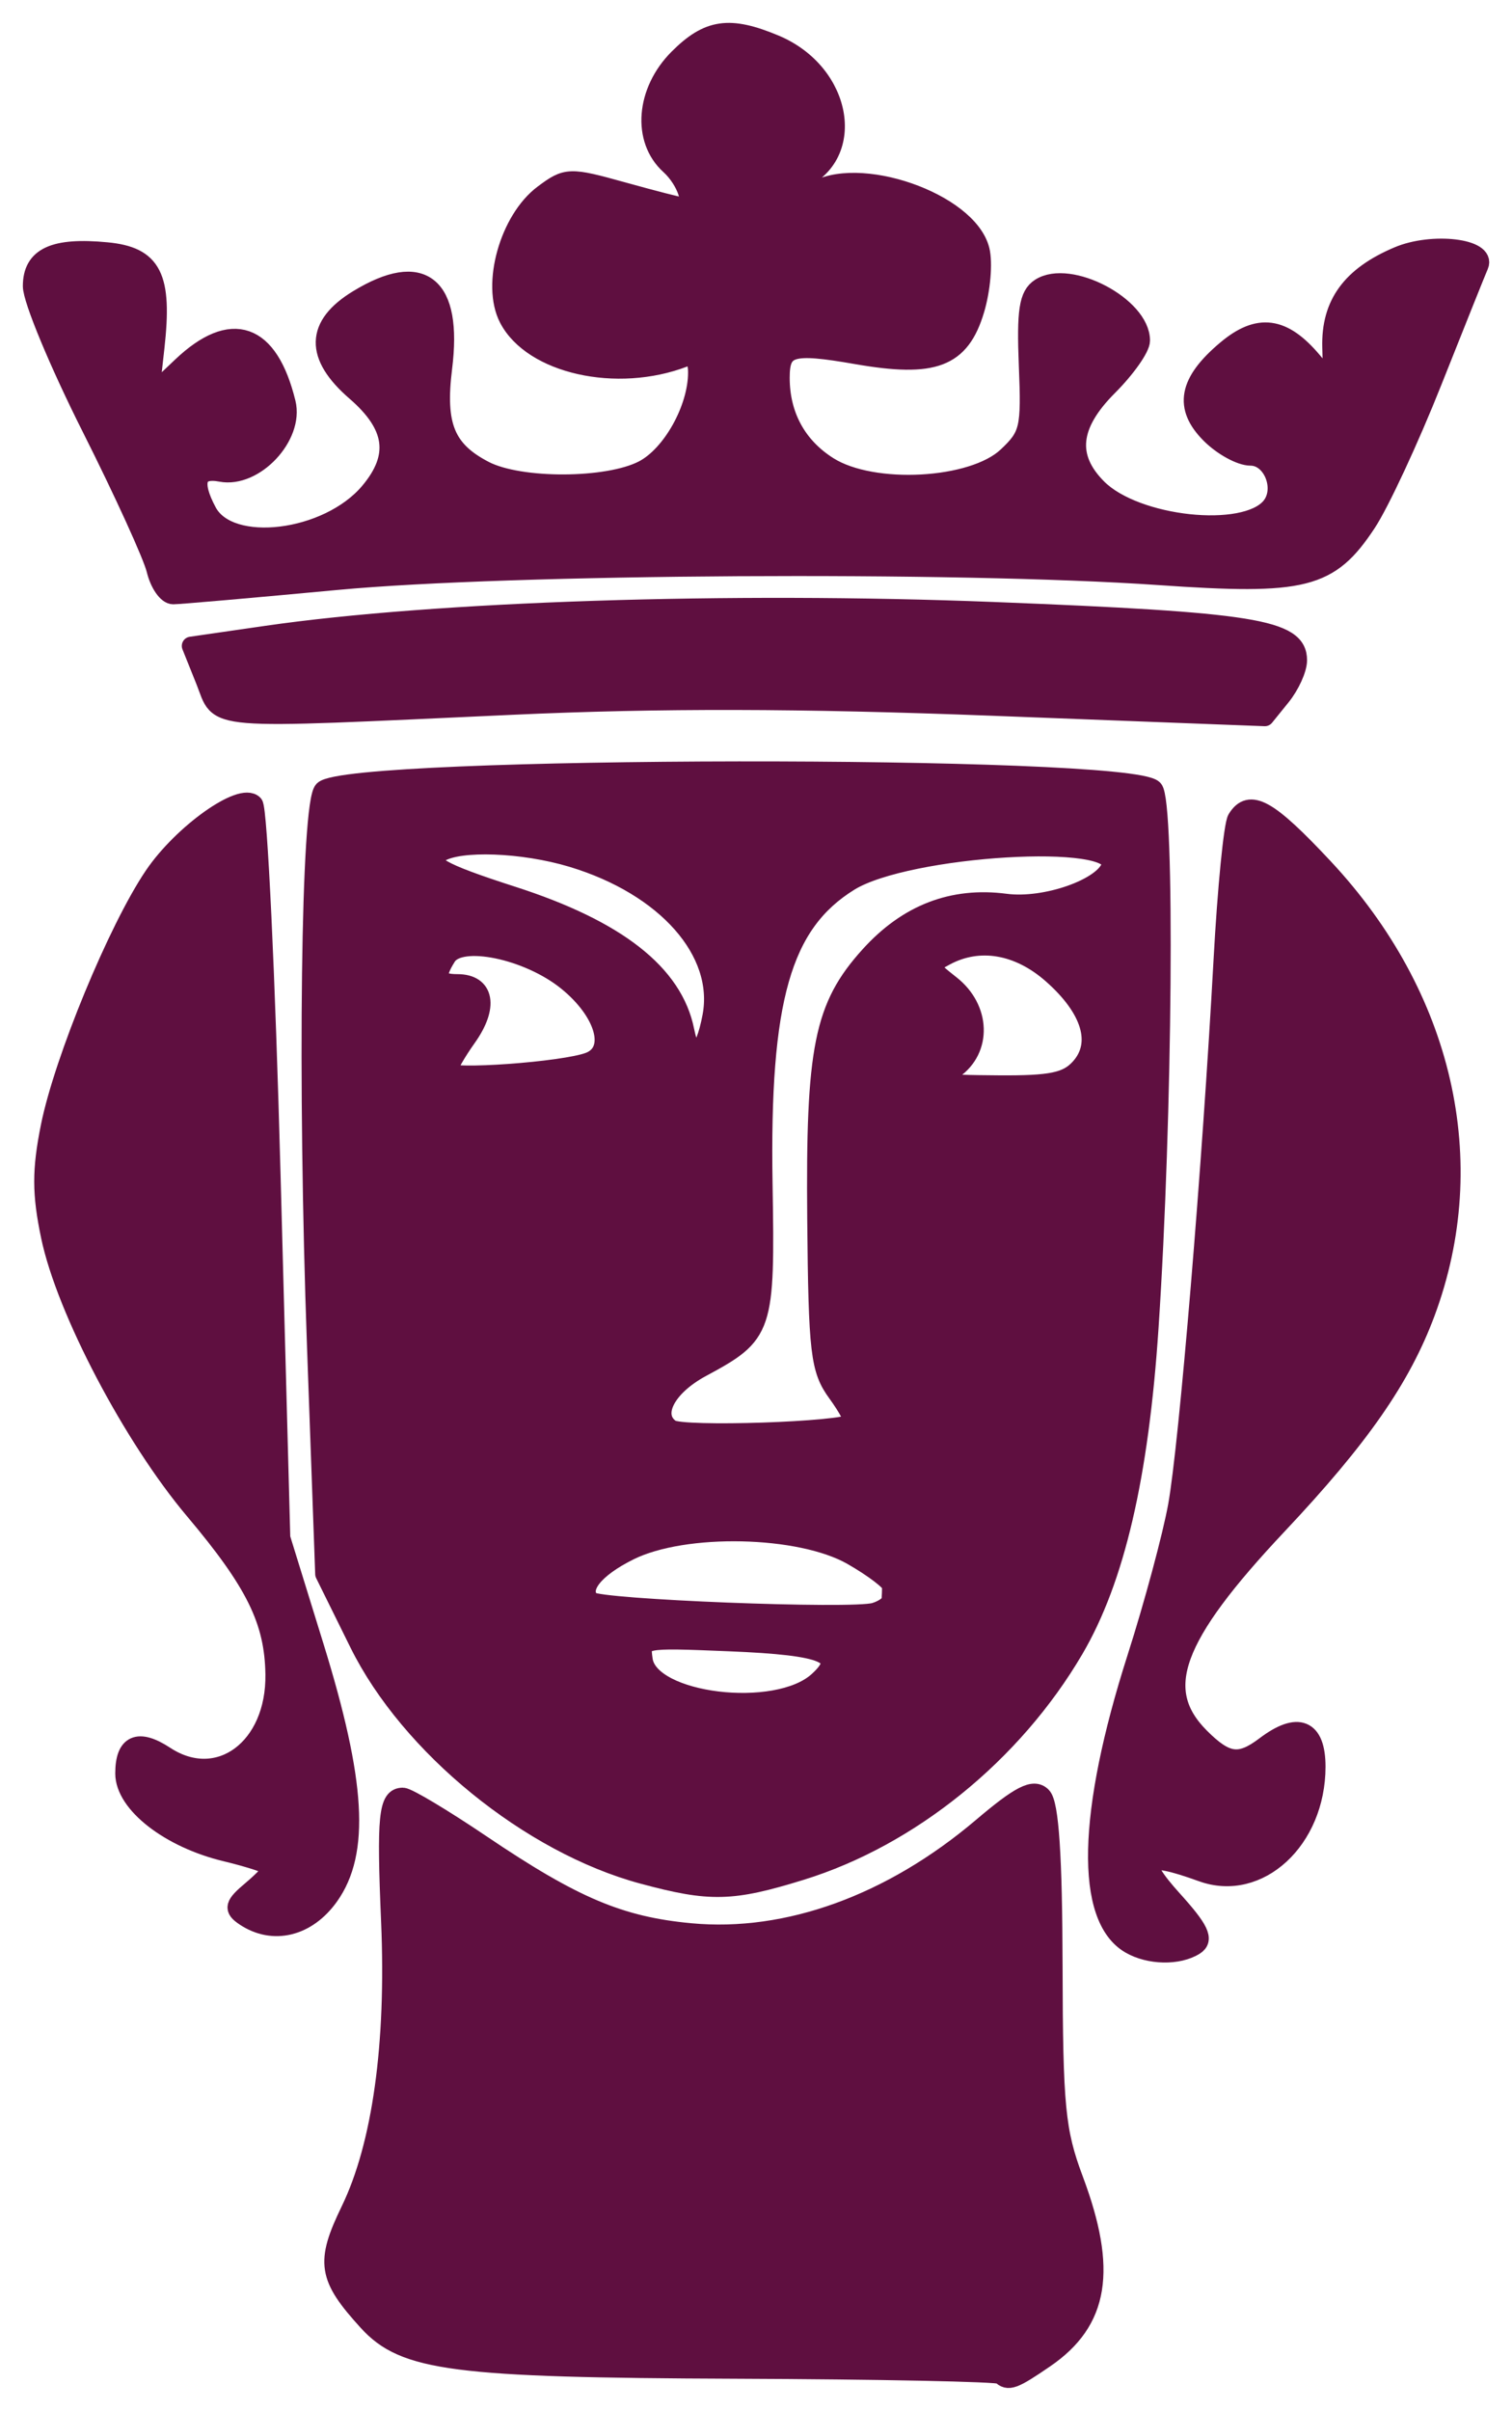 <?xml version="1.0" encoding="UTF-8" standalone="no"?>
<svg
   xmlns:dc="http://purl.org/dc/elements/1.1/"
   xmlns:cc="http://creativecommons.org/ns#"
   xmlns:rdf="http://www.w3.org/1999/02/22-rdf-syntax-ns#"
   xmlns:svg="http://www.w3.org/2000/svg"
   xmlns="http://www.w3.org/2000/svg"
   xmlns:sodipodi="http://sodipodi.sourceforge.net/DTD/sodipodi-0.dtd"
   xmlns:inkscape="http://www.inkscape.org/namespaces/inkscape"
   inkscape:version="1.0 (4035a4fb49, 2020-05-01)"
   height="1053.731"
   width="661.267"
   sodipodi:docname="princo.svg"
   id="svg898"
   version="1.1"
   viewBox="0 0 661.267 1053.731">
  <defs
     id="defs902" />
  <sodipodi:namedview
     inkscape:current-layer="svg898"
     inkscape:window-maximized="1"
     inkscape:window-y="0"
     inkscape:window-x="0"
     inkscape:cy="489.69187"
     inkscape:cx="265.0424"
     inkscape:zoom="0.54168996"
     fit-margin-bottom="10"
     fit-margin-right="10"
     fit-margin-left="10"
     lock-margins="true"
     fit-margin-top="10"
     showgrid="false"
     id="namedview900"
     inkscape:window-height="1016"
     inkscape:window-width="1920"
     inkscape:pageshadow="2"
     inkscape:pageopacity="0"
     guidetolerance="10"
     gridtolerance="10"
     objecttolerance="10"
     borderopacity="1"
     bordercolor="#666666"
     pagecolor="#ffffff" />
  <path
     style="fill:#5f0f40;fill-opacity:1;stroke:#5f0f40;stroke-opacity:1"
     id="path886"
     stroke-width="8.081"
     stroke-linejoin="round"
     stroke-linecap="round"
     stroke="#000"
     fill-rule="evenodd"
     d="m 437.714,1038.019 c -1.065,-1.065 -53.386,-2.131 -116.27,-2.368 -122.85,-0.463 -144.65,-3.295 -160.67,-20.875 -17.753,-19.487 -18.757,-25.854 -7.677,-48.712 13.742,-28.348 19.901,-72.441 17.618,-126.12 -1.96,-46.07 -1.111,-54.548 5.463,-54.548 2.138,0 17.643,9.283 34.456,20.628 40.296,27.192 60.505,35.727 91.423,38.615 42.32,3.952 87.76,-12.504 127.42,-46.144 16.565,-14.051 22.575,-17.124 26.264,-13.425 3.3,3.309 4.83,26.342 4.935,74.282 0.134,61.599 1.167,72.195 9.091,93.352 14.808,39.534 11.174,61.843 -12.746,78.233 -13.739,9.414 -16.108,10.283 -19.311,7.08 h -4e-5 z" />
  <path
     style="fill:#5f0f40;fill-opacity:1;stroke:#5f0f40;stroke-opacity:1"
     id="path888"
     stroke-width="8.081"
     stroke-linejoin="round"
     stroke-linecap="round"
     stroke="#000"
     fill-rule="evenodd"
     d="m 281.134,819.389 c -49.318,-13.262 -102.05,-56.169 -124.26,-101.11 l -14.982,-30.314 -3.596,-99.784 c -4.175,-115.85 -2.629,-237.19 3.094,-242.85 11.161,-11.045 352.1,-11.463 363.11,-0.445 5.365,5.368 4.28,143.3 -1.852,235.38 -4.334,65.083 -14.825,110.09 -32.806,140.73 -26.73,45.549 -71.786,82.021 -119.55,96.774 -30.273,9.35 -39.608,9.57 -69.153,1.625 h 8e-5 z m 76.494,-84.64 c 12.689,-11.484 4.013,-15.3 -38.754,-17.047 -38.645,-1.579 -38.786,-1.55 -37.462,7.793 2.671,18.848 58.169,25.586 76.216,9.254 h -4e-5 z m 31.947,-35.232 c 0.133,-1.667 0.241,-4.514 0.241,-6.327 0,-1.813 -7.728,-7.72 -17.173,-13.127 -22.645,-12.963 -73.298,-14.073 -97.346,-2.133 -15.541,7.716 -22.315,16.4 -16.975,21.761 3.402,3.415 114.39,7.773 124.18,4.877 3.757,-1.111 6.939,-3.384 7.071,-5.051 h -8e-5 z m -16.7,-77.676 c 0.82,-0.82 -2.265,-6.634 -6.855,-12.92 -7.54,-10.326 -8.403,-17.671 -8.94,-76.079 -0.687,-74.692 2.957,-92.845 23.119,-115.16 16.648,-18.427 36.416,-26.058 59.62,-23.014 17.326,2.273 42.857,-6.677 45.911,-16.095 4.66,-14.371 -88.918,-8.774 -114.16,6.828 -29.624,18.308 -39.075,51.408 -37.728,132.13 1.063,63.701 0.443,65.548 -26.977,80.314 -15.644,8.425 -21.905,20.838 -13.443,26.65 4.933,3.387 75.781,1.026 79.455,-2.648 l -4e-5,4e-5 z m 99.344,-155.19 c 9.507,-10.505 4.932,-25.743 -12.259,-40.838 -14.613,-12.83 -31.694,-15.727 -46.382,-7.867 -7.806,4.178 -7.742,4.527 2.286,12.415 13.275,10.442 13.865,28.314 1.227,37.13 -8.639,6.026 -7.665,6.352 19.577,6.554 23.116,0.171 30.001,-1.261 35.552,-7.394 l -1.2e-4,-4e-5 z m -214.51,-2.719 c 11.623,-4.51 6.822,-21.601 -9.843,-35.045 -17.064,-13.766 -46.598,-19.845 -52.342,-10.775 -5.538,8.746 -4.398,11.699 4.514,11.699 12.073,0 13.918,10.194 4.291,23.714 -4.652,6.533 -8.459,13.226 -8.459,14.872 0,3.447 50.924,-0.229 61.838,-4.464 l -8e-5,4e-5 z m 53.539,-19.728 c 5.296,-28.229 -19.951,-56.841 -61.078,-69.219 -21.509,-6.473 -49.386,-7.492 -57.875,-2.116 -6.914,4.379 -0.362,8.198 31.861,18.57 45.723,14.718 70.459,34.084 75.457,59.072 2.885,14.424 8.296,11.49 11.636,-6.308 v -4e-5 z" />
  <path
     style="fill:#5f0f40;fill-opacity:1;stroke:#5f0f40;stroke-opacity:1"
     id="path890"
     stroke-width="8.081"
     stroke-linejoin="round"
     stroke-linecap="round"
     stroke="#000"
     fill-rule="evenodd"
     d="m 494.164,849.869 c -19.953,-11.642 -18.943,-57.212 2.774,-125.1 7.464,-23.335 15.543,-53.336 17.954,-66.67 4.799,-26.543 15.019,-149.12 19.896,-238.63 1.702,-31.242 4.434,-58.971 6.071,-61.619 5.693,-9.212 13.84,-4.66 38.124,21.3 52.593,56.222 69.186,128.53 44.637,194.52 -10.73,28.842 -28.777,54.753 -64.723,92.92 -46.025,48.87 -54.518,72.093 -33.905,92.706 11.341,11.341 17.151,12.108 28.23,3.728 14.466,-10.942 22.463,-7.657 22.446,9.22 -0.032,31.935 -25.161,55.167 -49.969,46.196 -25.816,-9.335 -29.079,-6.276 -12.675,11.882 11.699,12.95 13.829,17.437 9.562,20.141 -7.239,4.586 -20.003,4.321 -28.422,-0.592 z" />
  <path
     style="fill:#5f0f40;fill-opacity:1;stroke:#5f0f40;stroke-opacity:1"
     id="path892"
     stroke-width="8.081"
     stroke-linejoin="round"
     stroke-linecap="round"
     stroke="#000"
     fill-rule="evenodd"
     d="m 106.974,837.759 c -5.191,-3.478 -4.756,-5.157 3.03,-11.697 5,-4.2 9.091,-8.528 9.091,-9.616 0,-1.089 -9.198,-4.186 -20.439,-6.883 -24.565,-5.893 -44.21,-21.183 -44.21,-34.409 0,-12.983 5.953,-15.602 17.807,-7.835 23.339,15.292 48.35,-3.271 47.862,-35.524 -0.353,-23.345 -8.567,-40.053 -35.24,-71.678 -26.962,-31.968 -56.159,-87.514 -62.906,-119.68 -3.916,-18.669 -3.941,-28.966 -0.114,-48.01 5.849,-29.111 29.539,-86.476 45.32,-109.74 12.502,-18.432 38.354,-36.831 43.813,-31.182 1.883,1.948 5.338,74.896 7.677,162.11 l 4.253,158.56 14.703,47.508 c 18.304,59.141 20.126,89.956 6.452,109.13 -9.752,13.672 -24.677,17.271 -37.101,8.947 v -4e-5 z" />
  <path
     style="fill:#5f0f40;fill-opacity:1;stroke:#5f0f40;stroke-opacity:1"
     id="path894"
     stroke-width="8.081"
     stroke-linejoin="round"
     stroke-linecap="round"
     stroke="#000"
     fill-rule="evenodd"
     d="m 89.634,297.469 -6.079,-15.152 32.921,-4.766 c 73.932,-10.704 202.68,-14.919 317.82,-10.405 113.87,4.464 133.3,7.589 133.3,21.433 0,3.842 -3.244,10.991 -7.209,15.888 l -7.209,8.903 -119.06,-4.567 c -84.427,-3.238 -145.51,-3.363 -209.97,-0.428 -137.05,6.239 -127.32,7.028 -134.51,-10.906 h -4e-5 z" />
  <path
     style="fill:#5f0f40;fill-opacity:1;stroke:#5f0f40;stroke-opacity:1"
     id="path896"
     stroke-width="8.081"
     stroke-linejoin="round"
     stroke-linecap="round"
     stroke="#000"
     fill-rule="evenodd"
     d="m 68.094,248.989 c -1.468,-6.111 -14.231,-34.089 -28.361,-62.172 -14.13,-28.083 -25.692,-55.87 -25.692,-61.75 0,-12.92 9.524,-17.336 32.634,-15.133 20.085,1.915 24.661,10.953 21.214,41.898 l -2.383,21.394 13.856,-13.132 c 21.959,-20.812 38.265,-15.144 45.909,15.959 3.593,14.62 -13.949,33.291 -28.639,30.483 -10.773,-2.059 -12.858,4.046 -5.853,17.135 9.675,18.078 52.629,12.773 70.727,-8.735 13.003,-15.453 11.163,-28.896 -5.987,-43.731 -18.162,-15.71 -17.849,-28.986 0.954,-40.45 28.239,-17.218 41.777,-6.279 37.234,30.084 -3.139,25.128 1.253,35.884 18.244,44.67 15.4,7.963 53.695,7.838 69.29,-0.227 12.428,-6.427 23.725,-26.645 23.725,-42.461 0,-5.832 -1.878,-7.923 -5.774,-6.428 -29.402,11.283 -66.46,2.981 -76.911,-17.228 -7.676,-14.844 0.292,-43.192 15.288,-54.388 10.211,-7.624 11.431,-7.664 34.887,-1.142 13.368,3.717 25.243,6.758 26.387,6.758 5.138,0 1.326,-11.553 -6,-18.183 -12.381,-11.205 -10.695,-32.353 3.73,-46.778 13.146,-13.146 22.42,-14.499 42.339,-6.177 30.347,12.68 36.252,50.107 9.49,60.149 -3.889,1.459 -7.071,4.529 -7.071,6.821 0,5.685 2.661,5.258 14.151,-2.271 19.309,-12.652 67.947,4.16 73.258,25.321 1.399,5.574 0.389,17.324 -2.244,26.113 -6.372,21.267 -17.949,25.675 -51.901,19.763 -28.768,-5.01 -33.265,-3.662 -33.265,9.969 0,16.51 7.381,30.012 21.112,38.624 19.356,12.138 62.974,9.752 77.891,-4.262 9.747,-9.157 10.416,-12.02 9.288,-39.748 -0.97,-23.847 0.086,-30.72 5.23,-34.043 12.877,-8.317 44.062,8.072 44.062,23.156 0,3.259 -6.364,12.29 -14.142,20.068 -16.745,16.745 -18.241,30.883 -4.701,44.423 16.628,16.628 64.312,21.748 75.622,8.12 6.427,-7.744 0.763,-21.97 -8.748,-21.97 -4.396,0 -12.338,-4.345 -17.649,-9.656 -11.894,-11.894 -9.837,-22.879 6.927,-36.985 14.112,-11.874 24.934,-10.447 37.946,5.005 l 8.585,10.195 -0.427,-16.265 c -0.495,-18.889 8.5,-31.225 29.132,-39.953 14.97,-6.333 38.856,-3.505 35.486,4.201 -1.122,2.567 -10.271,25.38 -20.329,50.695 -10.058,25.315 -23.026,53.187 -28.817,61.937 -16.329,24.675 -27.28,27.447 -90.974,23.028 -87.977,-6.104 -284,-4.944 -359.44,2.127 -36.669,3.437 -68.908,6.256 -71.644,6.265 -2.736,0.009 -6.175,-4.984 -7.644,-11.095 z" />
</svg>
